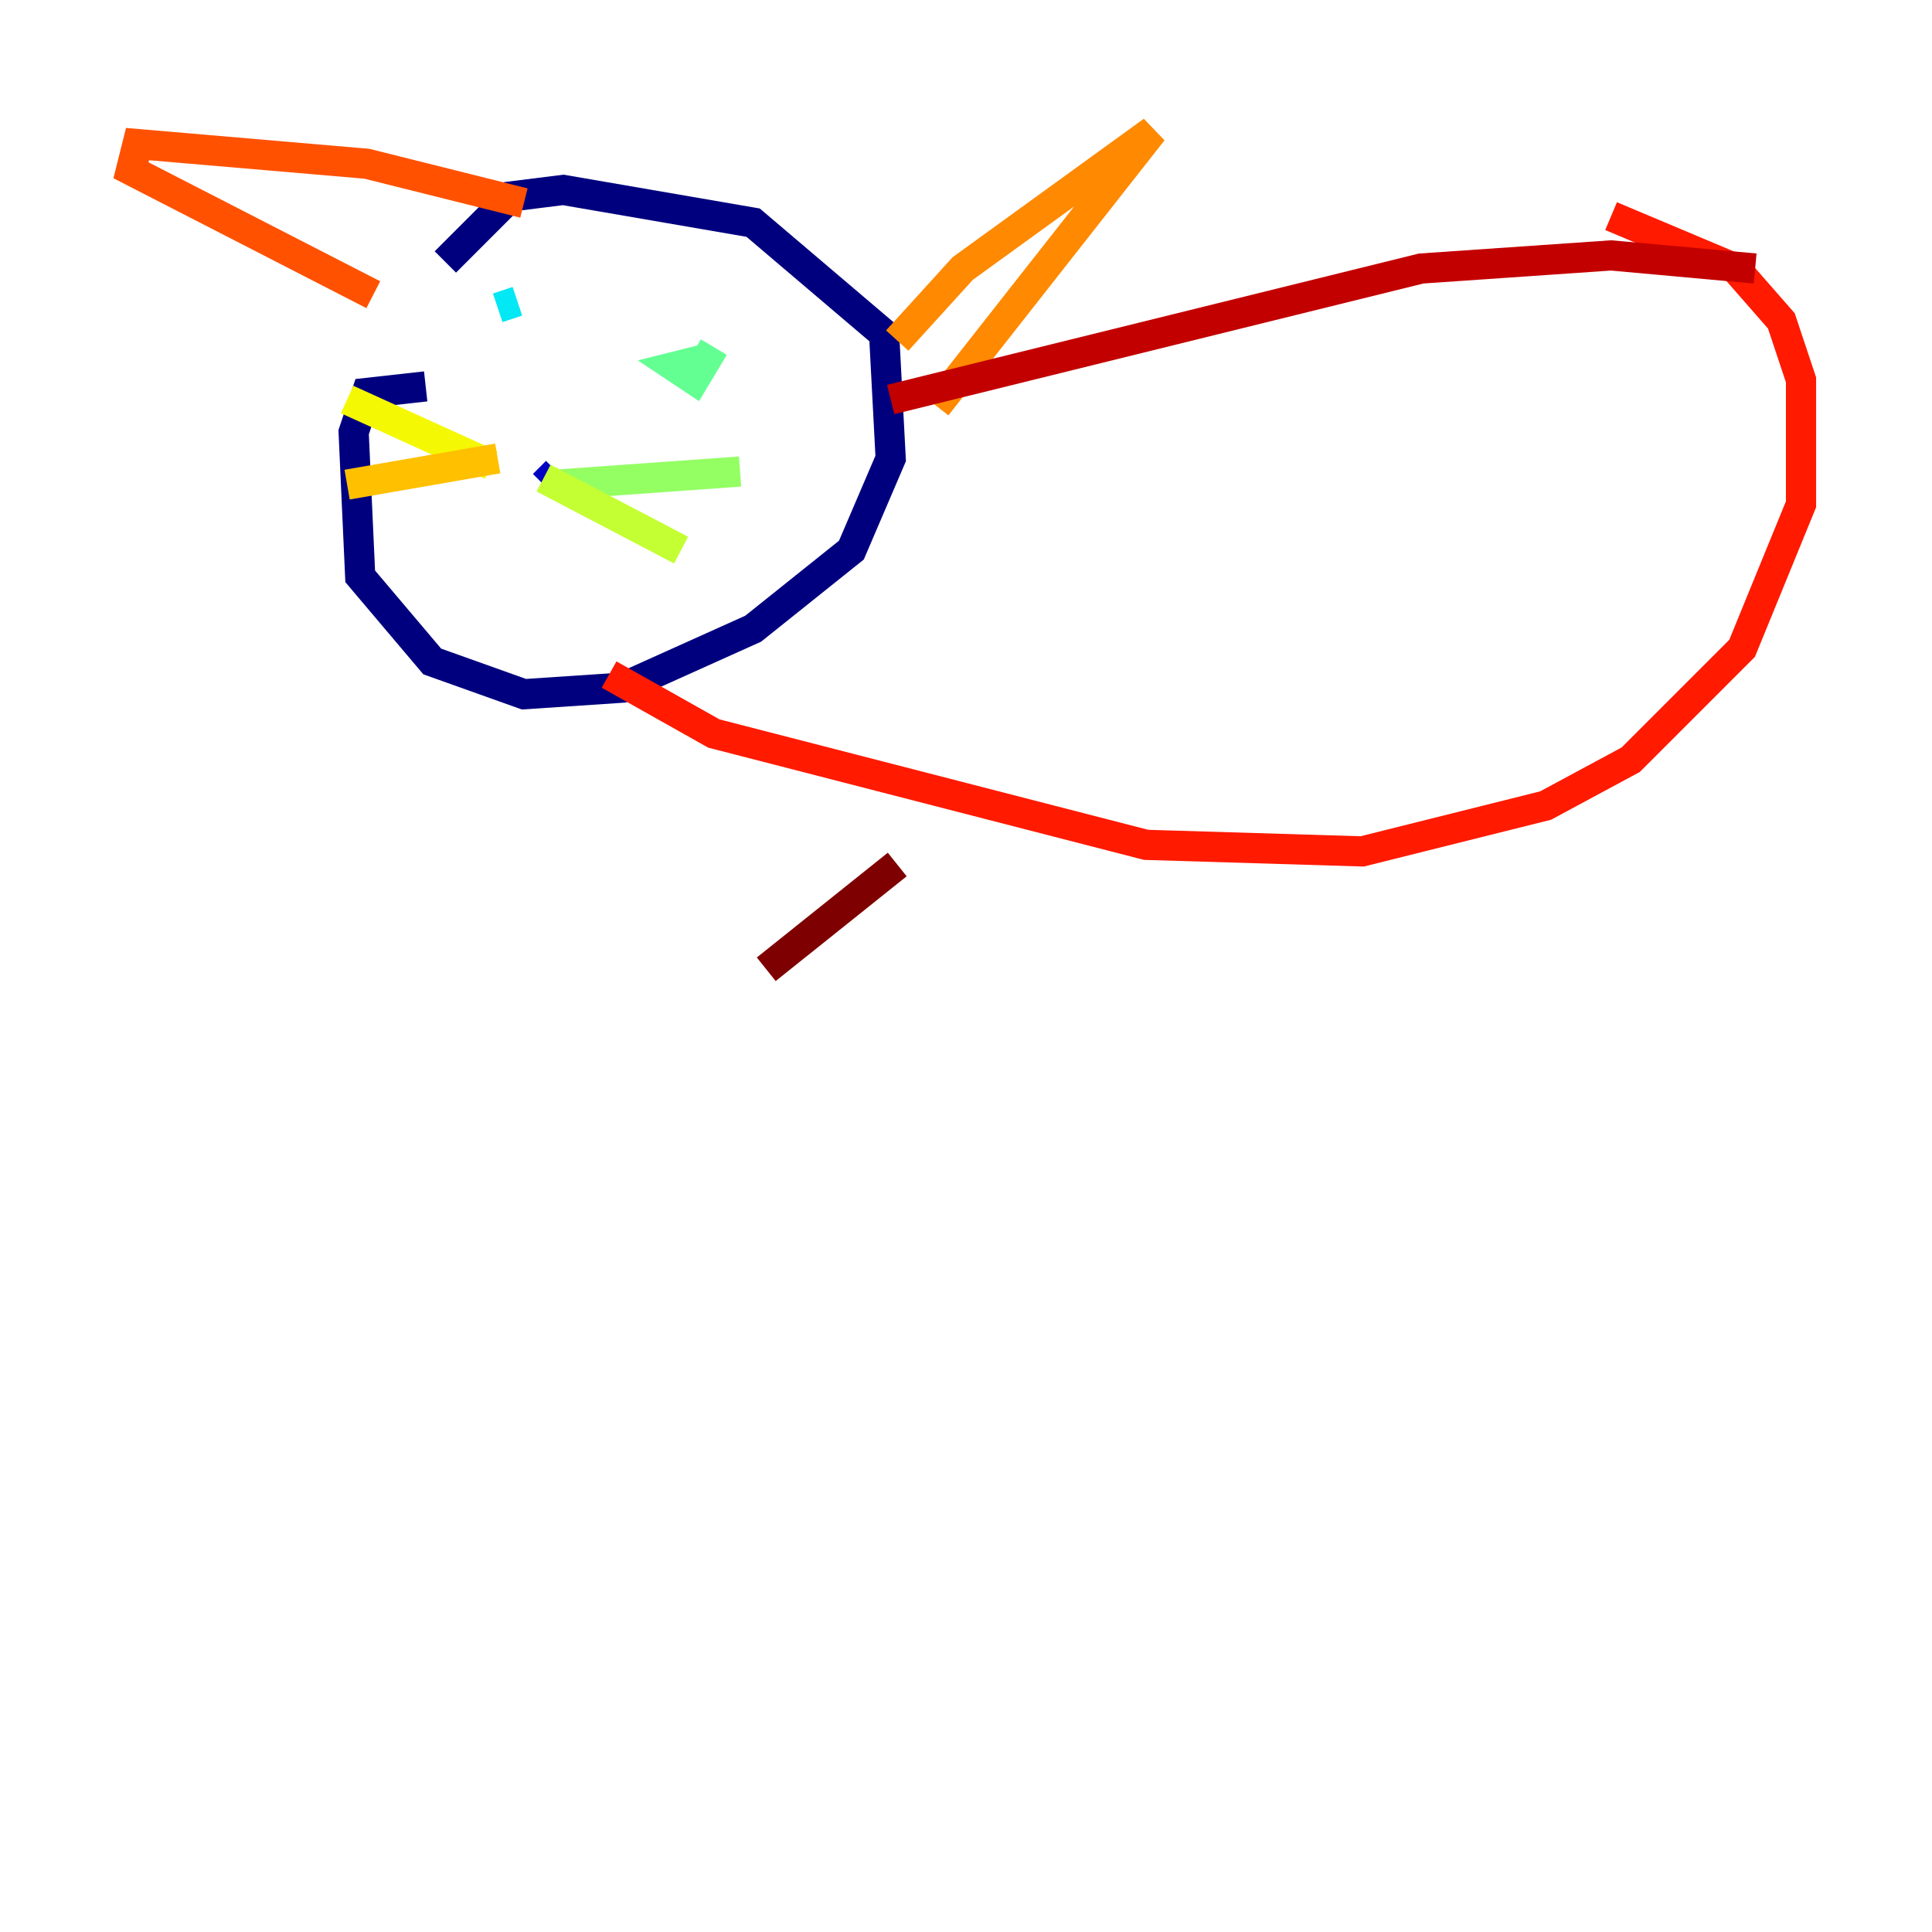 <?xml version="1.0" encoding="utf-8" ?>
<svg baseProfile="tiny" height="128" version="1.2" viewBox="0,0,128,128" width="128" xmlns="http://www.w3.org/2000/svg" xmlns:ev="http://www.w3.org/2001/xml-events" xmlns:xlink="http://www.w3.org/1999/xlink"><defs /><polyline fill="none" points="28.203,25.6 24.298,26.034 23.43,28.637 23.864,38.183 28.637,43.824 34.712,45.993 41.22,45.559 49.898,41.654 56.407,36.447 59.01,30.373 58.576,22.129 49.898,14.752 37.315,12.583 33.844,13.017 29.505,17.356" stroke="#00007f" stroke-width="2" /><polyline fill="none" points="36.881,31.241 36.014,32.108" stroke="#0000c3" stroke-width="2" /><polyline fill="none" points="33.844,22.563 33.844,22.563" stroke="#0000ff" stroke-width="2" /><polyline fill="none" points="47.729,23.864 47.729,23.864" stroke="#0034ff" stroke-width="2" /><polyline fill="none" points="32.108,22.129 32.108,22.129" stroke="#0070ff" stroke-width="2" /><polyline fill="none" points="32.542,19.091 32.542,19.091" stroke="#00acff" stroke-width="2" /><polyline fill="none" points="34.278,19.959 32.976,20.393" stroke="#02e8f4" stroke-width="2" /><polyline fill="none" points="47.295,21.695 47.295,21.695" stroke="#32ffc3" stroke-width="2" /><polyline fill="none" points="46.427,23.864 44.691,24.298 45.993,25.166 47.295,22.997" stroke="#63ff93" stroke-width="2" /><polyline fill="none" points="36.881,32.108 49.031,31.241" stroke="#93ff63" stroke-width="2" /><polyline fill="none" points="36.014,31.675 45.125,36.447" stroke="#c3ff32" stroke-width="2" /><polyline fill="none" points="32.542,30.807 22.997,26.468" stroke="#f4f802" stroke-width="2" /><polyline fill="none" points="32.976,30.373 22.997,32.108" stroke="#ffc000" stroke-width="2" /><polyline fill="none" points="59.444,22.563 63.783,17.79 76.366,8.678 62.047,26.902" stroke="#ff8900" stroke-width="2" /><polyline fill="none" points="34.712,13.451 24.298,10.848 9.112,9.546 8.678,11.281 24.732,19.525" stroke="#ff5100" stroke-width="2" /><polyline fill="none" points="40.352,44.691 47.295,48.597 75.932,55.973 90.251,56.407 102.4,53.37 108.041,50.332 115.417,42.956 119.322,33.41 119.322,25.166 118.02,21.261 114.983,17.79 106.739,14.319" stroke="#ff1a00" stroke-width="2" /><polyline fill="none" points="59.01,26.468 94.156,17.79 106.739,16.922 116.285,17.79" stroke="#c30000" stroke-width="2" /><polyline fill="none" points="59.444,57.275 50.766,64.217" stroke="#7f0000" stroke-width="2" /></svg>